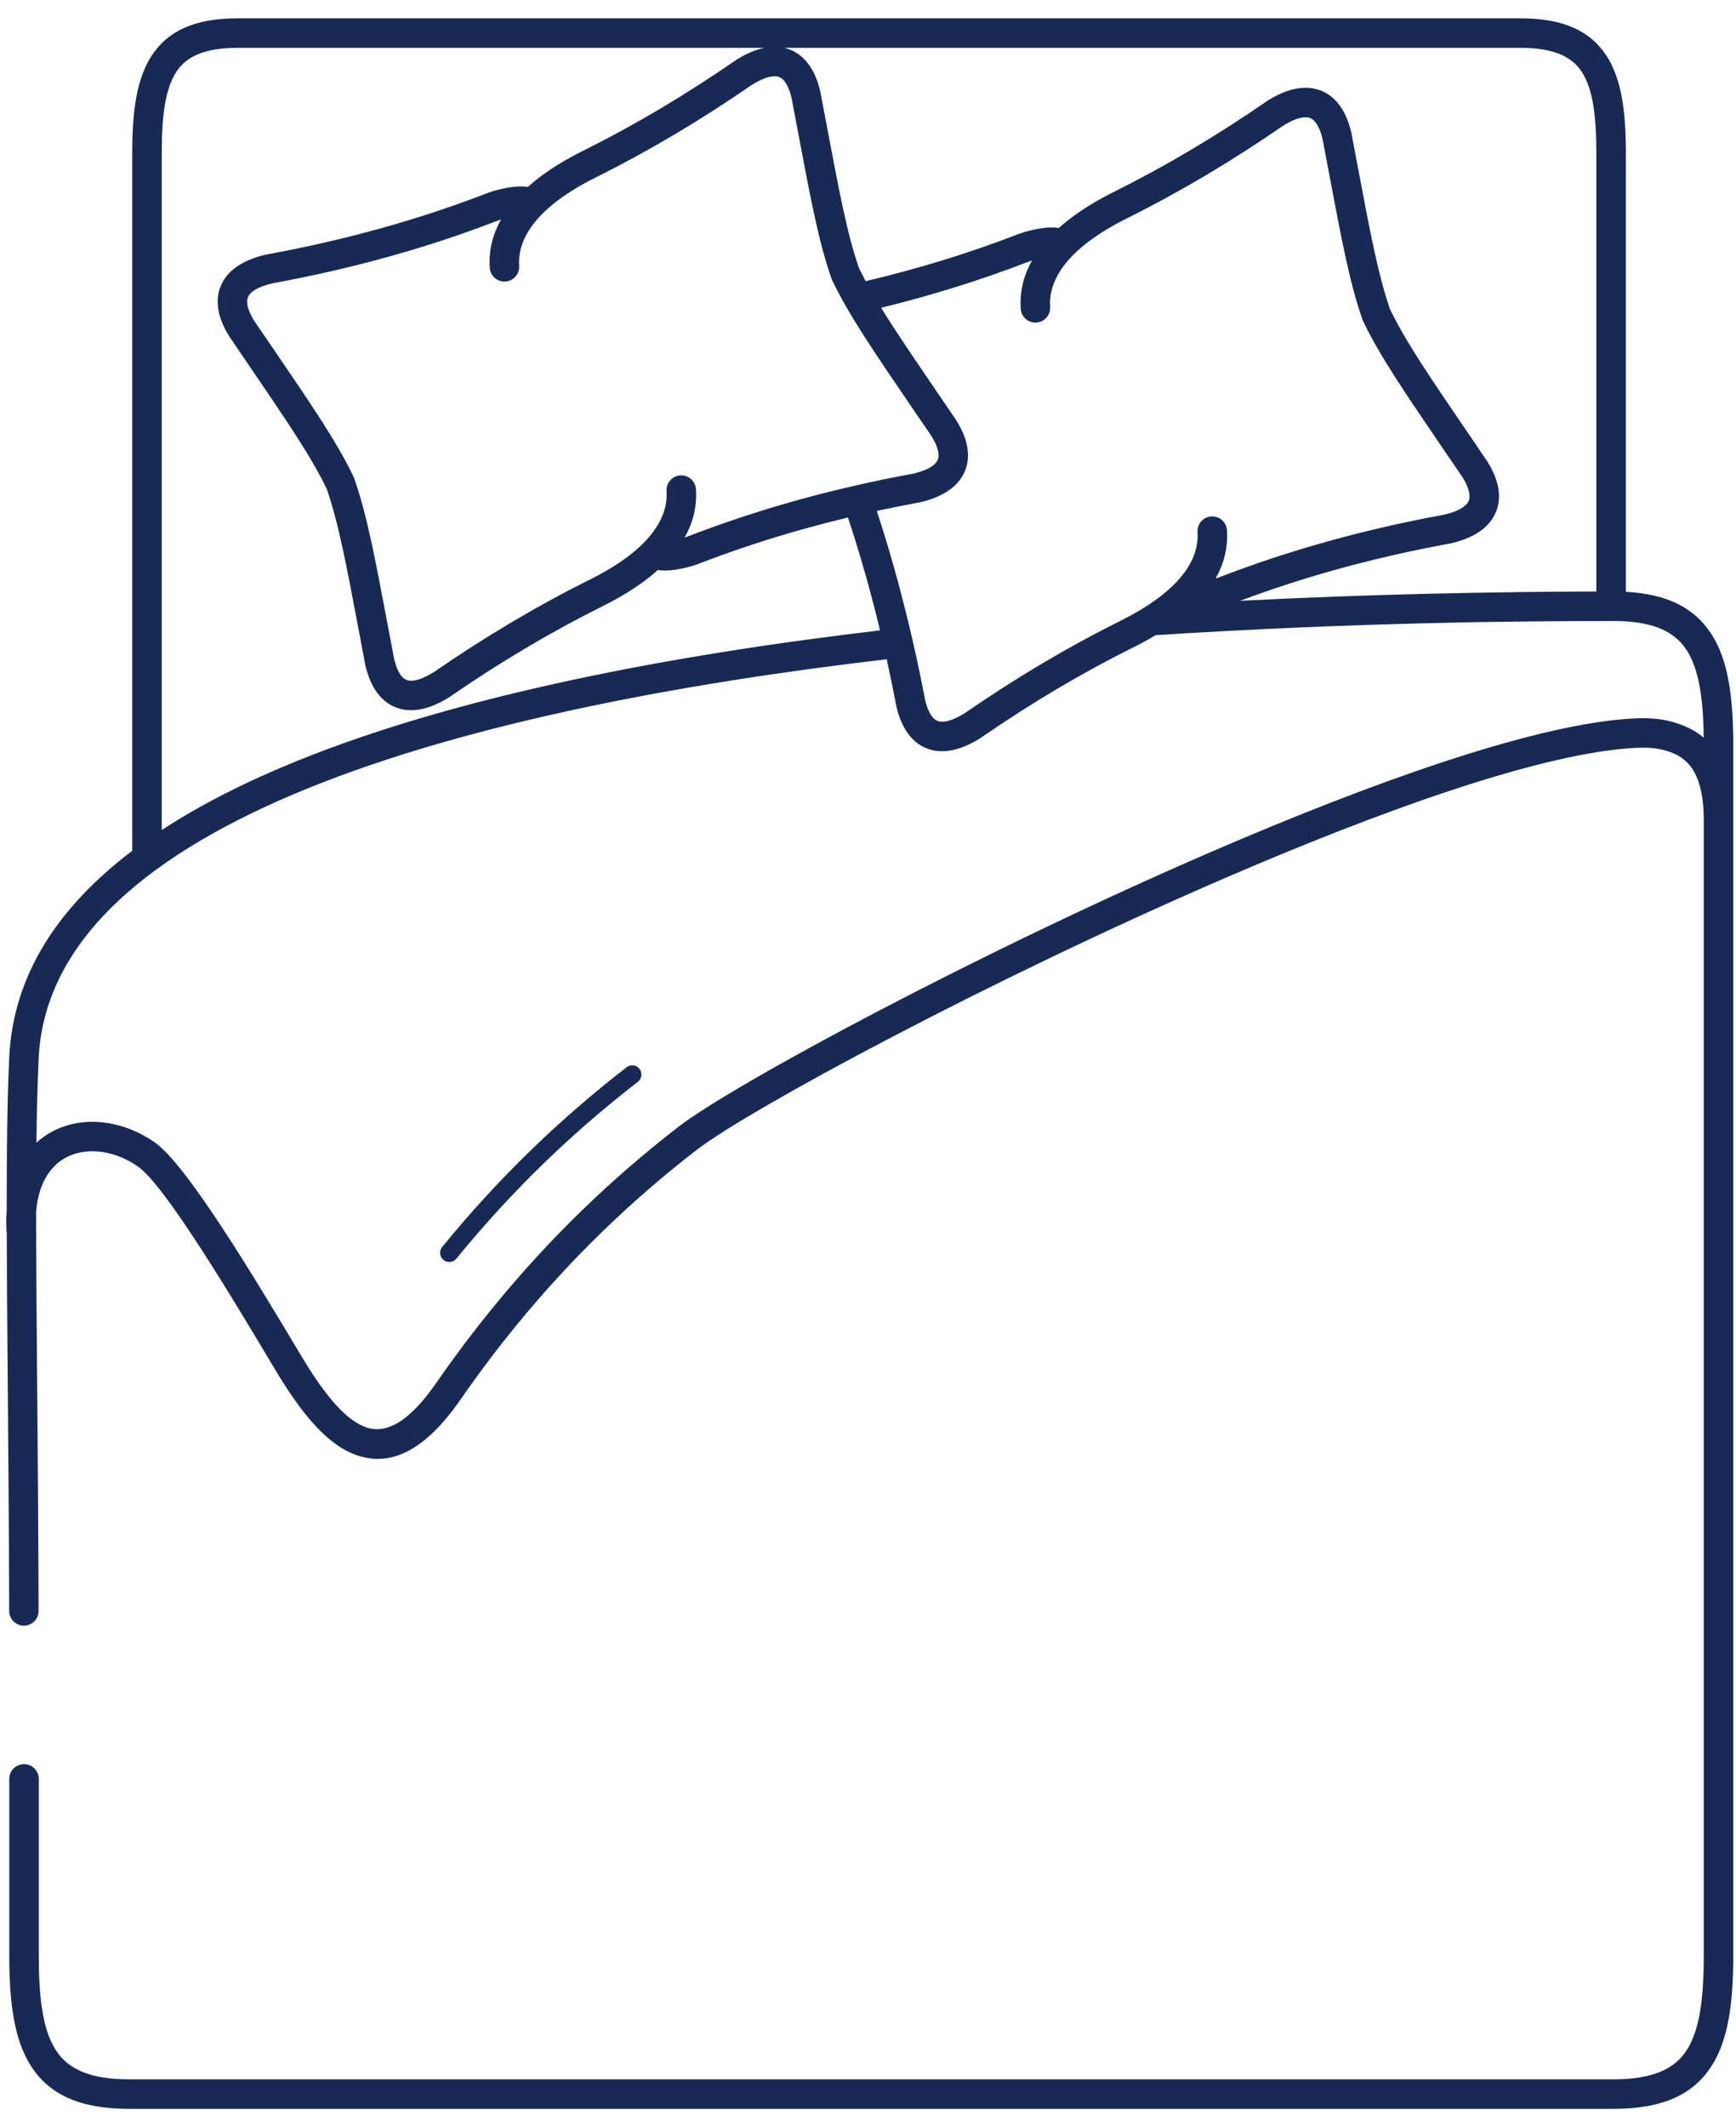 <svg width="80" height="98" viewBox="0 0 80 98" fill="none" xmlns="http://www.w3.org/2000/svg">
<path d="M73.564 27.249V7.056C73.564 5.372 73.413 4.103 72.889 3.305C72.412 2.577 71.543 2.204 70.061 2.204H36.141C36.23 2.224 36.317 2.251 36.402 2.285C36.792 2.438 37.117 2.716 37.37 3.121C37.555 3.416 37.7 3.78 37.802 4.215L37.807 4.244C37.902 4.741 37.99 5.21 38.074 5.654C38.687 8.905 39.041 10.78 39.586 12.354C39.682 12.551 39.784 12.75 39.893 12.953C41.117 12.663 42.305 12.341 43.461 11.985C44.644 11.62 45.801 11.22 46.937 10.78C47.165 10.692 47.742 10.526 48.245 10.486C48.434 10.472 48.62 10.474 48.796 10.501C49.709 9.681 50.757 9.126 51.355 8.828C52.55 8.233 53.725 7.591 54.889 6.9C56.066 6.202 57.228 5.456 58.382 4.66L58.409 4.641C58.831 4.377 59.233 4.199 59.611 4.111C60.067 4.004 60.489 4.024 60.872 4.174C61.261 4.327 61.587 4.605 61.84 5.01C62.024 5.305 62.169 5.669 62.272 6.104L62.277 6.133C62.371 6.631 62.46 7.1 62.544 7.543C63.157 10.794 63.511 12.669 64.055 14.243C64.783 15.744 65.858 17.321 67.725 20.058C67.799 20.166 67.567 19.826 68.533 21.246L68.549 21.27C68.785 21.651 68.94 22.011 69.018 22.349C69.124 22.812 69.091 23.237 68.924 23.62C68.759 23.997 68.474 24.31 68.074 24.558C67.743 24.763 67.333 24.922 66.849 25.033L66.82 25.038C65.012 25.37 63.269 25.768 61.575 26.238C60.063 26.659 58.591 27.137 57.15 27.676C60.137 27.524 62.949 27.425 65.482 27.361C68.779 27.278 71.52 27.253 73.564 27.249ZM28.876 49.165C29.061 49.022 29.328 49.056 29.471 49.241C29.614 49.427 29.579 49.693 29.394 49.836C27.909 50.984 26.467 52.226 25.072 53.578C23.676 54.931 22.329 56.392 21.033 57.98C20.886 58.161 20.619 58.189 20.437 58.041C20.256 57.894 20.228 57.627 20.376 57.445C21.694 55.83 23.064 54.343 24.481 52.97C25.899 51.596 27.366 50.333 28.876 49.165ZM78.514 37.773C78.514 36.786 78.357 36.077 78.084 35.578C77.838 35.132 77.489 34.851 77.071 34.684C76.794 34.574 76.526 34.502 76.204 34.467C75.867 34.431 75.46 34.437 74.918 34.483C70.624 34.85 63.592 37.366 56.429 40.459C45.593 45.137 34.523 51.103 32.085 52.988C30.608 54.13 29.173 55.366 27.785 56.711C26.395 58.058 25.054 59.512 23.766 61.091C23.325 61.632 22.895 62.179 22.478 62.734C22.059 63.29 21.642 63.867 21.226 64.467C19.46 67.014 17.845 67.578 16.33 66.996C14.939 66.461 13.763 64.905 12.668 63.074L12.604 62.967C10.694 59.771 7.605 54.605 6.355 53.737C5.621 53.227 4.798 52.989 4.045 53.043C3.679 53.07 3.333 53.165 3.026 53.332C2.722 53.498 2.451 53.736 2.233 54.05C1.927 54.491 1.721 55.083 1.664 55.835C1.664 56.143 1.665 56.456 1.665 56.776L1.665 56.777C1.668 56.808 1.668 56.839 1.666 56.869C1.672 58.825 1.69 61.004 1.71 63.445C1.736 66.574 1.766 70.132 1.778 74.212C1.778 74.587 1.475 74.89 1.101 74.89C0.727 74.89 0.424 74.587 0.424 74.212C0.411 70.15 0.381 66.587 0.355 63.456C0.335 61.013 0.317 58.831 0.311 56.873L0.311 56.872C0.282 56.475 0.282 56.101 0.309 55.75C0.307 52.97 0.335 50.666 0.425 48.714C0.602 44.903 2.694 41.77 6.093 39.194V7.056C6.093 5.122 6.295 3.623 6.992 2.561C7.737 1.427 8.96 0.844 10.957 0.844H70.061C72.058 0.844 73.281 1.427 74.026 2.561C74.723 3.623 74.925 5.122 74.925 7.056V27.263C76.86 27.367 78.084 28.017 78.851 29.186C79.645 30.395 79.874 32.111 79.874 34.331V37.773V46.181V78.216V90.065C79.874 92.285 79.645 94.001 78.851 95.21C78.01 96.49 76.623 97.148 74.353 97.148H5.949C3.678 97.148 2.291 96.49 1.45 95.21C0.656 94.001 0.427 92.285 0.427 90.065V81.949C0.427 81.574 0.732 81.269 1.107 81.269C1.483 81.269 1.787 81.574 1.787 81.949V90.065C1.787 92.035 1.966 93.521 2.587 94.466C3.16 95.34 4.194 95.788 5.949 95.788H74.353C76.108 95.788 77.141 95.34 77.714 94.466C78.335 93.521 78.514 92.035 78.514 90.065V78.216V46.181V37.773ZM1.678 52.639C1.894 52.443 2.129 52.278 2.378 52.142C2.862 51.878 3.396 51.729 3.95 51.689C5.002 51.613 6.134 51.933 7.125 52.621C8.619 53.658 11.8 58.98 13.768 62.271L13.831 62.377C14.793 63.985 15.782 65.335 16.814 65.731C17.723 66.081 18.789 65.603 20.111 63.697C20.527 63.096 20.955 62.504 21.394 61.921C21.834 61.337 22.274 60.775 22.714 60.236C24.039 58.612 25.415 57.118 26.839 55.739C28.264 54.358 29.738 53.089 31.256 51.915C33.753 49.984 44.969 43.926 55.892 39.21C63.17 36.069 70.347 33.51 74.806 33.129C75.425 33.076 75.913 33.072 76.347 33.118C76.797 33.166 77.177 33.268 77.57 33.425C77.915 33.562 78.231 33.745 78.512 33.983C78.491 32.185 78.298 30.819 77.714 29.93C77.141 29.057 76.108 28.608 74.353 28.608C72.163 28.608 69.08 28.625 65.514 28.716C61.93 28.806 57.751 28.97 53.255 29.261C52.856 29.501 52.495 29.688 52.224 29.822C51.03 30.417 49.854 31.059 48.691 31.75C47.514 32.448 46.352 33.194 45.197 33.99L45.171 34.009C44.748 34.273 44.346 34.45 43.969 34.539C43.513 34.646 43.09 34.626 42.708 34.476C42.318 34.323 41.993 34.045 41.74 33.64C41.555 33.345 41.41 32.981 41.308 32.546L41.303 32.517C41.161 31.77 41.013 31.054 40.862 30.37C31.28 31.492 21.593 33.321 14.233 36.297C6.992 39.226 2.036 43.248 1.78 48.773C1.727 49.93 1.695 51.21 1.678 52.639ZM40.604 14.179C41.257 15.238 42.106 16.483 43.255 18.168C43.332 18.28 43.091 17.927 44.064 19.357L44.08 19.381C44.315 19.762 44.471 20.122 44.548 20.46C44.655 20.923 44.621 21.348 44.454 21.731C44.29 22.108 44.004 22.421 43.604 22.669C43.273 22.874 42.864 23.032 42.38 23.144L42.35 23.149C41.693 23.27 41.045 23.399 40.404 23.537C40.736 24.539 41.129 25.829 41.529 27.357C41.905 28.792 42.287 30.434 42.63 32.238L42.631 32.238C42.698 32.525 42.786 32.753 42.893 32.923C42.986 33.071 43.089 33.167 43.202 33.211C43.322 33.258 43.476 33.26 43.661 33.216C43.892 33.162 44.157 33.041 44.453 32.856L44.453 32.856C45.639 32.039 46.82 31.282 48 30.581C49.202 29.867 50.406 29.21 51.619 28.606C52.169 28.331 53.139 27.819 53.933 27.088C54.664 26.416 55.255 25.548 55.186 24.511C55.163 24.137 55.447 23.814 55.821 23.791C56.195 23.767 56.518 24.052 56.541 24.426C56.596 25.261 56.384 26.002 56.02 26.651C56.074 26.634 56.12 26.618 56.154 26.605C57.8 25.969 59.481 25.413 61.214 24.932C62.935 24.453 64.708 24.048 66.546 23.71C66.888 23.632 67.161 23.53 67.362 23.405C67.522 23.306 67.629 23.197 67.68 23.079C67.729 22.967 67.734 22.825 67.695 22.652C67.65 22.456 67.552 22.235 67.4 21.987C67.019 21.428 67.181 21.668 66.604 20.823C64.689 18.014 63.59 16.405 62.818 14.801L62.803 14.77L62.789 14.729C62.201 13.048 61.84 11.133 61.21 7.793C61.128 7.358 61.041 6.899 60.949 6.412L60.949 6.412C60.881 6.125 60.794 5.897 60.687 5.727C60.594 5.579 60.49 5.483 60.378 5.439C60.258 5.391 60.104 5.39 59.919 5.434C59.688 5.488 59.422 5.608 59.126 5.794L59.126 5.794C57.94 6.611 56.76 7.368 55.58 8.069C54.378 8.782 53.174 9.44 51.961 10.044C51.411 10.319 50.44 10.831 49.646 11.562C48.916 12.234 48.325 13.102 48.393 14.139C48.417 14.513 48.133 14.836 47.758 14.859C47.384 14.883 47.062 14.598 47.038 14.224C46.983 13.389 47.195 12.648 47.56 11.999C47.505 12.016 47.46 12.031 47.426 12.045C46.255 12.497 45.068 12.909 43.86 13.281C42.787 13.611 41.703 13.91 40.604 14.179ZM39.076 23.84C38.411 23.999 37.755 24.169 37.106 24.349C35.415 24.819 33.775 25.361 32.173 25.98C31.945 26.069 31.368 26.235 30.865 26.274C30.677 26.289 30.49 26.287 30.314 26.26C29.401 27.08 28.354 27.635 27.755 27.933C26.561 28.528 25.385 29.17 24.221 29.861C23.045 30.559 21.882 31.305 20.728 32.101L20.701 32.12C20.279 32.384 19.877 32.561 19.5 32.65C19.043 32.757 18.621 32.737 18.238 32.587C17.849 32.433 17.524 32.156 17.27 31.751C17.086 31.456 16.941 31.091 16.838 30.657L16.833 30.627C16.739 30.13 16.65 29.661 16.567 29.217C15.953 25.966 15.6 24.091 15.055 22.518C14.327 21.017 13.252 19.44 11.385 16.703C11.309 16.591 11.549 16.944 10.577 15.514L10.561 15.491C10.325 15.11 10.17 14.75 10.092 14.412C9.986 13.948 10.02 13.523 10.187 13.14C10.351 12.764 10.636 12.45 11.037 12.203C11.367 11.998 11.777 11.839 12.261 11.728L12.29 11.722C14.098 11.391 15.841 10.993 17.535 10.522C19.226 10.052 20.865 9.511 22.467 8.891C22.696 8.803 23.273 8.637 23.776 8.597C23.964 8.582 24.151 8.585 24.326 8.612C25.239 7.791 26.287 7.237 26.886 6.938C28.08 6.343 29.256 5.702 30.42 5.011C31.596 4.312 32.758 3.567 33.913 2.77L33.939 2.752C34.361 2.488 34.764 2.31 35.141 2.222C35.168 2.215 35.195 2.209 35.222 2.204H10.957C9.475 2.204 8.607 2.577 8.129 3.305C7.605 4.103 7.453 5.372 7.453 7.056V38.238C9.275 37.046 11.39 35.984 13.729 35.038C21.178 32.025 30.921 30.174 40.554 29.039C40.442 28.573 40.329 28.125 40.217 27.697C39.809 26.14 39.409 24.836 39.076 23.84ZM39.36 22.381C39.366 22.379 39.373 22.378 39.379 22.376C40.263 22.174 41.162 21.989 42.077 21.821C42.419 21.742 42.691 21.64 42.892 21.516C43.052 21.417 43.159 21.308 43.211 21.189C43.259 21.078 43.265 20.935 43.225 20.763C43.18 20.567 43.083 20.346 42.93 20.098C42.544 19.53 42.714 19.783 42.134 18.933C40.219 16.125 39.121 14.515 38.349 12.912L38.334 12.88L38.32 12.84C37.732 11.159 37.37 9.244 36.741 5.904C36.658 5.469 36.572 5.009 36.48 4.523L36.479 4.523C36.412 4.236 36.324 4.008 36.218 3.838C36.125 3.689 36.021 3.594 35.908 3.549C35.788 3.502 35.634 3.501 35.449 3.544C35.218 3.599 34.953 3.719 34.657 3.905L34.657 3.904C33.471 4.721 32.291 5.479 31.11 6.18C29.909 6.893 28.704 7.551 27.491 8.155C26.941 8.429 25.971 8.942 25.177 9.672C24.446 10.345 23.855 11.213 23.924 12.25C23.947 12.624 23.663 12.947 23.289 12.97C22.915 12.993 22.593 12.709 22.569 12.335C22.514 11.5 22.726 10.759 23.09 10.11C23.036 10.127 22.99 10.142 22.956 10.155C21.311 10.792 19.629 11.348 17.896 11.829C16.175 12.307 14.402 12.712 12.564 13.05C12.222 13.129 11.949 13.231 11.748 13.355C11.588 13.454 11.481 13.564 11.43 13.682C11.381 13.794 11.376 13.936 11.415 14.109C11.46 14.304 11.558 14.526 11.71 14.773C12.097 15.341 11.927 15.089 12.506 15.938C14.422 18.746 15.52 20.356 16.292 21.96L16.307 21.991L16.321 22.032C16.909 23.713 17.27 25.628 17.9 28.968C17.982 29.403 18.069 29.862 18.161 30.349L18.161 30.349C18.229 30.635 18.317 30.863 18.423 31.034C18.516 31.182 18.62 31.278 18.732 31.322C18.852 31.369 19.006 31.371 19.191 31.327C19.422 31.273 19.688 31.152 19.984 30.967L19.984 30.967C21.17 30.15 22.35 29.392 23.53 28.692C24.732 27.978 25.936 27.321 27.149 26.716C27.7 26.442 28.67 25.93 29.464 25.199C30.195 24.526 30.785 23.658 30.717 22.621C30.693 22.247 30.978 21.925 31.352 21.901C31.726 21.878 32.048 22.162 32.072 22.536C32.127 23.372 31.915 24.113 31.55 24.762C31.605 24.745 31.65 24.729 31.684 24.716C33.33 24.08 35.012 23.524 36.745 23.042C37.603 22.804 38.474 22.584 39.36 22.381Z" fill="#172A55"/>
</svg>
